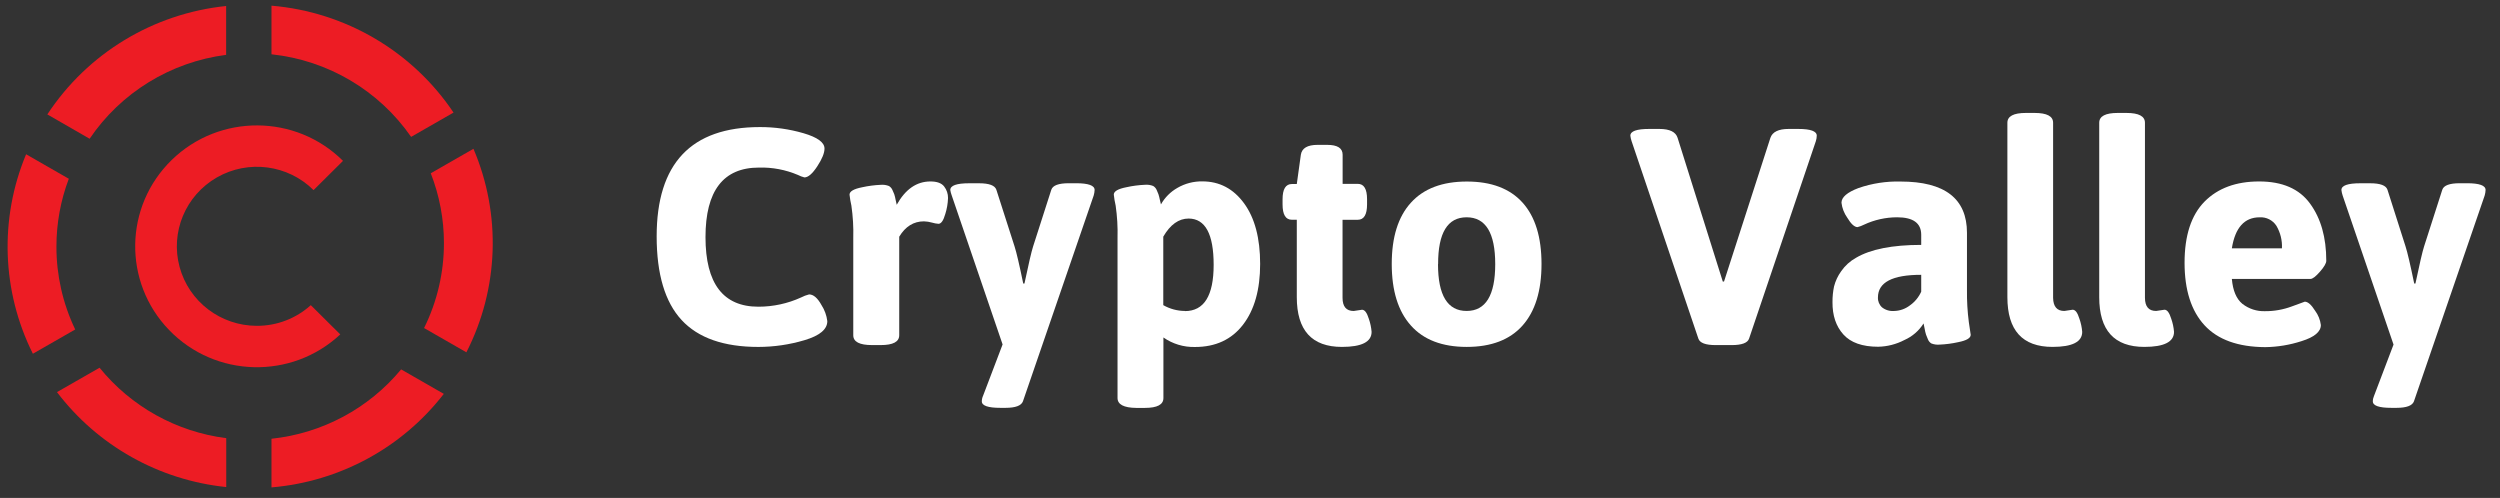 <svg width="241" height="48" viewBox="0 0 241 48" fill="none" xmlns="http://www.w3.org/2000/svg">
<rect x="0" y="0" width="241" height="48" fill="#333333" stroke="none"/>
<g id="logo 1" clip-path="url(#clip0_1692_20002)">
<path id="Vector" d="M5.44 23.764C5.439 21.534 5.843 19.322 6.633 17.234L2.516 14.871C-0.072 21.074 0.166 28.086 3.169 34.101L7.25 31.761C6.053 29.263 5.434 26.531 5.44 23.764Z" fill="#ED1C24"/>
<path id="Vector_2" d="M63.302 22.789C63.302 15.763 66.619 12.25 73.254 12.25C74.676 12.245 76.091 12.444 77.456 12.841C78.806 13.237 79.482 13.73 79.482 14.321C79.482 14.754 79.249 15.326 78.782 16.038C78.316 16.75 77.903 17.104 77.544 17.102C77.328 17.047 77.119 16.967 76.92 16.865C75.735 16.362 74.454 16.119 73.166 16.154C69.729 16.154 68.01 18.39 68.01 22.86C68.01 27.33 69.709 29.566 73.107 29.566C74.527 29.567 75.93 29.264 77.221 28.676C77.466 28.548 77.726 28.448 77.995 28.381C78.413 28.381 78.811 28.721 79.188 29.403C79.492 29.872 79.686 30.404 79.753 30.958C79.753 31.748 79.018 32.36 77.547 32.795C76.107 33.224 74.611 33.442 73.107 33.444C69.77 33.444 67.302 32.578 65.703 30.847C64.104 29.116 63.304 26.43 63.302 22.789Z" fill="white"/>
<path id="Vector_3" d="M82.255 32.321V22.938C82.284 21.899 82.224 20.858 82.075 19.829C81.994 19.478 81.934 19.122 81.895 18.764C81.895 18.449 82.299 18.212 83.104 18.054C83.697 17.922 84.301 17.843 84.908 17.817C85.177 17.793 85.448 17.834 85.699 17.933C85.842 18.021 85.956 18.15 86.025 18.304C86.104 18.472 86.166 18.609 86.205 18.719C86.263 18.898 86.307 19.082 86.339 19.268C86.388 19.524 86.424 19.683 86.444 19.741C87.278 18.242 88.361 17.492 89.691 17.492C90.327 17.492 90.77 17.654 91.018 17.979C91.263 18.297 91.395 18.688 91.39 19.089C91.372 19.617 91.282 20.14 91.122 20.644C90.944 21.265 90.726 21.575 90.469 21.575C90.256 21.559 90.046 21.52 89.842 21.458C89.59 21.386 89.329 21.345 89.067 21.338C88.074 21.338 87.28 21.832 86.685 22.818V32.318C86.685 32.95 86.09 33.266 84.898 33.266H84.065C82.858 33.266 82.255 32.951 82.255 32.321Z" fill="white"/>
<path id="Vector_4" d="M91.608 18.317C91.608 17.884 92.214 17.667 93.425 17.667H94.379C95.353 17.667 95.909 17.875 96.049 18.291L97.806 23.763C97.985 24.314 98.263 25.504 98.64 27.333H98.757C99.156 25.437 99.434 24.247 99.59 23.763L101.348 18.287C101.488 17.874 102.044 17.666 103.018 17.664H103.733C104.925 17.664 105.521 17.88 105.521 18.313C105.514 18.494 105.484 18.672 105.432 18.846L98.61 38.692C98.451 39.106 97.895 39.313 96.941 39.316H96.434C95.243 39.316 94.647 39.108 94.647 38.692C94.648 38.509 94.688 38.327 94.765 38.16L96.65 33.204L91.749 18.849C91.684 18.677 91.636 18.498 91.608 18.317Z" fill="white"/>
<path id="Vector_5" d="M107.73 38.367V22.934C107.759 21.895 107.698 20.855 107.55 19.825C107.468 19.474 107.408 19.119 107.37 18.76C107.37 18.445 107.772 18.208 108.576 18.05C109.169 17.918 109.772 17.839 110.379 17.813C110.649 17.789 110.919 17.83 111.17 17.93C111.313 18.018 111.427 18.147 111.497 18.3C111.564 18.439 111.624 18.582 111.676 18.728C111.73 18.903 111.775 19.081 111.81 19.26C111.861 19.496 111.895 19.644 111.915 19.705C112.289 19.037 112.841 18.485 113.509 18.108C114.237 17.687 115.066 17.472 115.908 17.485C117.557 17.485 118.897 18.19 119.93 19.601C120.962 21.012 121.478 22.959 121.478 25.443C121.478 27.921 120.927 29.875 119.825 31.305C118.723 32.735 117.179 33.45 115.192 33.45C114.106 33.476 113.04 33.154 112.153 32.532V38.374C112.153 39.005 111.558 39.322 110.366 39.322H109.533C108.331 39.309 107.73 38.99 107.73 38.367ZM114.225 29.99C116.072 29.99 116.996 28.505 116.996 25.534C116.996 22.563 116.192 21.075 114.584 21.068C113.63 21.068 112.816 21.65 112.14 22.814V29.416C112.775 29.779 113.493 29.973 114.225 29.977V29.99Z" fill="white"/>
<path id="Vector_6" d="M130.497 29.979L131.301 29.859C131.557 29.859 131.776 30.15 131.955 30.732C132.097 31.138 132.187 31.562 132.222 31.991C132.222 32.958 131.269 33.442 129.363 33.442C126.462 33.442 125.011 31.844 125.011 28.648V21.183H124.534C123.937 21.183 123.639 20.69 123.639 19.703V19.22C123.639 18.233 123.937 17.74 124.534 17.74H125.011L125.403 14.913C125.503 14.281 126.04 13.965 127.014 13.965H127.938C128.932 13.965 129.429 14.281 129.429 14.913V17.723H130.889C131.485 17.723 131.784 18.217 131.784 19.203V19.706C131.784 20.693 131.485 21.186 130.889 21.186H129.421V28.706C129.421 29.555 129.78 29.979 130.497 29.979Z" fill="white"/>
<path id="Vector_7" d="M136.011 31.381C134.78 30.01 134.164 28.031 134.164 25.445C134.164 22.86 134.78 20.892 136.011 19.541C137.241 18.18 139.04 17.5 141.405 17.5C143.77 17.5 145.563 18.18 146.783 19.541C147.996 20.894 148.602 22.863 148.602 25.448C148.602 28.034 147.992 30.013 146.77 31.385C145.547 32.757 143.754 33.442 141.392 33.442C139.028 33.442 137.235 32.755 136.011 31.381ZM138.624 25.461C138.624 28.471 139.544 29.976 141.382 29.976C143.22 29.976 144.14 28.471 144.14 25.461C144.14 22.452 143.22 20.947 141.382 20.947C139.544 20.947 138.627 22.452 138.634 25.461H138.624Z" fill="white"/>
<path id="Vector_8" d="M157.166 13.079C157.166 12.646 157.771 12.43 158.982 12.43H159.962C160.956 12.43 161.541 12.715 161.72 13.287L166.076 27.139H166.196L170.666 13.287C170.864 12.715 171.45 12.43 172.424 12.43H173.348C174.54 12.43 175.136 12.646 175.136 13.079C175.132 13.26 175.102 13.439 175.047 13.611L168.61 32.643C168.471 33.057 167.914 33.264 166.941 33.267H165.392C164.419 33.267 163.862 33.059 163.723 32.643L157.286 13.611C157.228 13.438 157.186 13.26 157.166 13.079Z" fill="white"/>
<path id="Vector_9" d="M176.652 29.122C176.648 28.615 176.698 28.109 176.802 27.613C176.936 27.086 177.169 26.59 177.488 26.149C177.858 25.612 178.347 25.167 178.92 24.851C180.328 24.022 182.424 23.608 185.205 23.608V22.634C185.205 21.509 184.431 20.947 182.882 20.947C181.78 20.948 180.691 21.191 179.694 21.657C179.494 21.759 179.283 21.839 179.066 21.894C178.768 21.894 178.436 21.588 178.07 20.976C177.77 20.551 177.579 20.06 177.518 19.544C177.518 19.012 178.069 18.538 179.17 18.123C180.469 17.676 181.837 17.465 183.21 17.5C187.48 17.5 189.616 19.147 189.616 22.443V27.983C189.604 29.012 189.664 30.04 189.796 31.06L189.976 32.274C189.976 32.59 189.574 32.827 188.77 32.985C188.178 33.117 187.574 33.196 186.967 33.221C186.698 33.245 186.427 33.205 186.176 33.105C186.027 33.01 185.912 32.87 185.85 32.706C185.77 32.517 185.709 32.381 185.67 32.261C185.611 32.072 185.565 31.879 185.535 31.683C185.487 31.407 185.451 31.238 185.431 31.18C184.99 31.884 184.347 32.441 183.585 32.777C182.804 33.186 181.936 33.409 181.053 33.426C179.528 33.426 178.411 33.031 177.7 32.241C176.99 31.452 176.641 30.412 176.652 29.122ZM181.033 28.678C181.017 29.035 181.16 29.381 181.422 29.625C181.75 29.885 182.167 30.012 182.586 29.979C183.135 29.967 183.668 29.781 184.105 29.447C184.586 29.11 184.966 28.65 185.205 28.116V26.493C182.424 26.489 181.033 27.217 181.033 28.678Z" fill="white"/>
<path id="Vector_10" d="M199.001 29.977L199.805 29.857C200.061 29.857 200.279 30.148 200.457 30.73C200.601 31.137 200.691 31.56 200.725 31.99C200.725 32.957 199.771 33.441 197.863 33.441C194.963 33.441 193.512 31.843 193.512 28.647V11.834C193.512 11.203 194.107 10.887 195.299 10.887H196.131C197.323 10.887 197.919 11.203 197.919 11.834V28.712C197.933 29.555 198.293 29.977 199.001 29.977Z" fill="white"/>
<path id="Vector_11" d="M207.852 29.977L208.656 29.857C208.912 29.857 209.13 30.148 209.308 30.73C209.452 31.137 209.542 31.56 209.576 31.99C209.576 32.957 208.622 33.441 206.714 33.441C203.814 33.441 202.364 31.843 202.365 28.647V11.834C202.365 11.203 202.962 10.887 204.153 10.887H204.986C206.178 10.887 206.773 11.203 206.773 11.834V28.712C206.778 29.555 207.138 29.977 207.852 29.977Z" fill="white"/>
<path id="Vector_12" d="M212.513 31.354C211.233 29.963 210.592 27.955 210.592 25.33C210.592 22.706 211.233 20.742 212.513 19.439C213.795 18.141 215.551 17.492 217.787 17.492C220.021 17.492 221.656 18.203 222.688 19.625C223.731 21.046 224.253 22.885 224.253 25.142C224.253 25.378 224.049 25.729 223.642 26.194C223.235 26.659 222.931 26.89 222.733 26.888H215.151C215.248 28.013 215.586 28.813 216.163 29.287C216.79 29.777 217.571 30.03 218.369 29.997C219.243 30.001 220.111 29.846 220.93 29.54C221.745 29.235 222.162 29.082 222.181 29.082C222.48 29.082 222.811 29.373 223.177 29.955C223.477 30.359 223.668 30.833 223.731 31.331C223.731 31.981 223.109 32.499 221.868 32.886C220.738 33.253 219.557 33.448 218.369 33.464C215.746 33.449 213.795 32.745 212.513 31.354ZM219.979 23.938C220.017 23.177 219.831 22.421 219.443 21.763C219.093 21.224 218.478 20.913 217.833 20.949C216.363 20.949 215.469 21.945 215.151 23.938H219.979Z" fill="white"/>
<path id="Vector_13" d="M225.712 18.317C225.712 17.884 226.317 17.667 227.528 17.667H228.482C229.456 17.667 230.013 17.875 230.152 18.291L231.897 23.763C232.076 24.314 232.353 25.504 232.73 27.333H232.847C233.246 25.437 233.524 24.247 233.68 23.763L235.438 18.287C235.577 17.874 236.134 17.666 237.108 17.664H237.824C239.015 17.664 239.61 17.88 239.61 18.313C239.604 18.494 239.574 18.672 239.523 18.846L232.703 38.692C232.545 39.106 231.988 39.313 231.034 39.316H230.528C229.336 39.316 228.741 39.108 228.741 38.692C228.741 38.509 228.782 38.327 228.858 38.16L230.736 33.217L225.836 18.862C225.776 18.685 225.734 18.502 225.712 18.317Z" fill="white"/>
<path id="Vector_14" d="M21.8 5.288V0.578C14.763 1.305 8.431 5.144 4.564 11.029L8.639 13.376C11.651 8.926 16.446 5.979 21.8 5.288Z" fill="#ED1C24"/>
<path id="Vector_15" d="M26.171 42.295V46.985C32.737 46.432 38.767 43.16 42.782 37.969L38.668 35.609C35.546 39.379 31.058 41.78 26.171 42.295Z" fill="#ED1C24"/>
<path id="Vector_16" d="M42.796 23.435C42.798 26.274 42.143 29.076 40.881 31.623L44.959 33.964C48.09 27.844 48.34 20.663 45.641 14.344L41.525 16.703C42.365 18.849 42.797 21.132 42.796 23.435Z" fill="#ED1C24"/>
<path id="Vector_17" d="M39.632 13.195L43.72 10.852C39.755 4.941 33.295 1.148 26.171 0.547V5.234C31.612 5.811 36.528 8.719 39.632 13.195Z" fill="#ED1C24"/>
<path id="Vector_18" d="M9.597 35.449L5.493 37.799C9.417 42.969 15.328 46.284 21.81 46.952V42.239C17.009 41.627 12.633 39.194 9.597 35.449Z" fill="#ED1C24"/>
<path id="Vector_19" d="M24.77 31.41C21.276 31.412 18.216 29.082 17.311 25.729C16.407 22.377 17.882 18.839 20.909 17.104C23.935 15.37 27.758 15.871 30.227 18.327L33.066 15.507C28.519 10.986 21.155 10.946 16.558 15.416C11.961 19.887 11.846 27.201 16.299 31.813C20.752 36.425 28.113 36.614 32.801 32.238L29.962 29.418C28.543 30.702 26.691 31.413 24.77 31.41Z" fill="#ED1C24"/>
</g>
<defs>
<clipPath id="clip0_1692_20002">
<rect width="240" height="48" fill="white" transform="translate(0.176)"/>
</clipPath>
</defs>
</svg>
